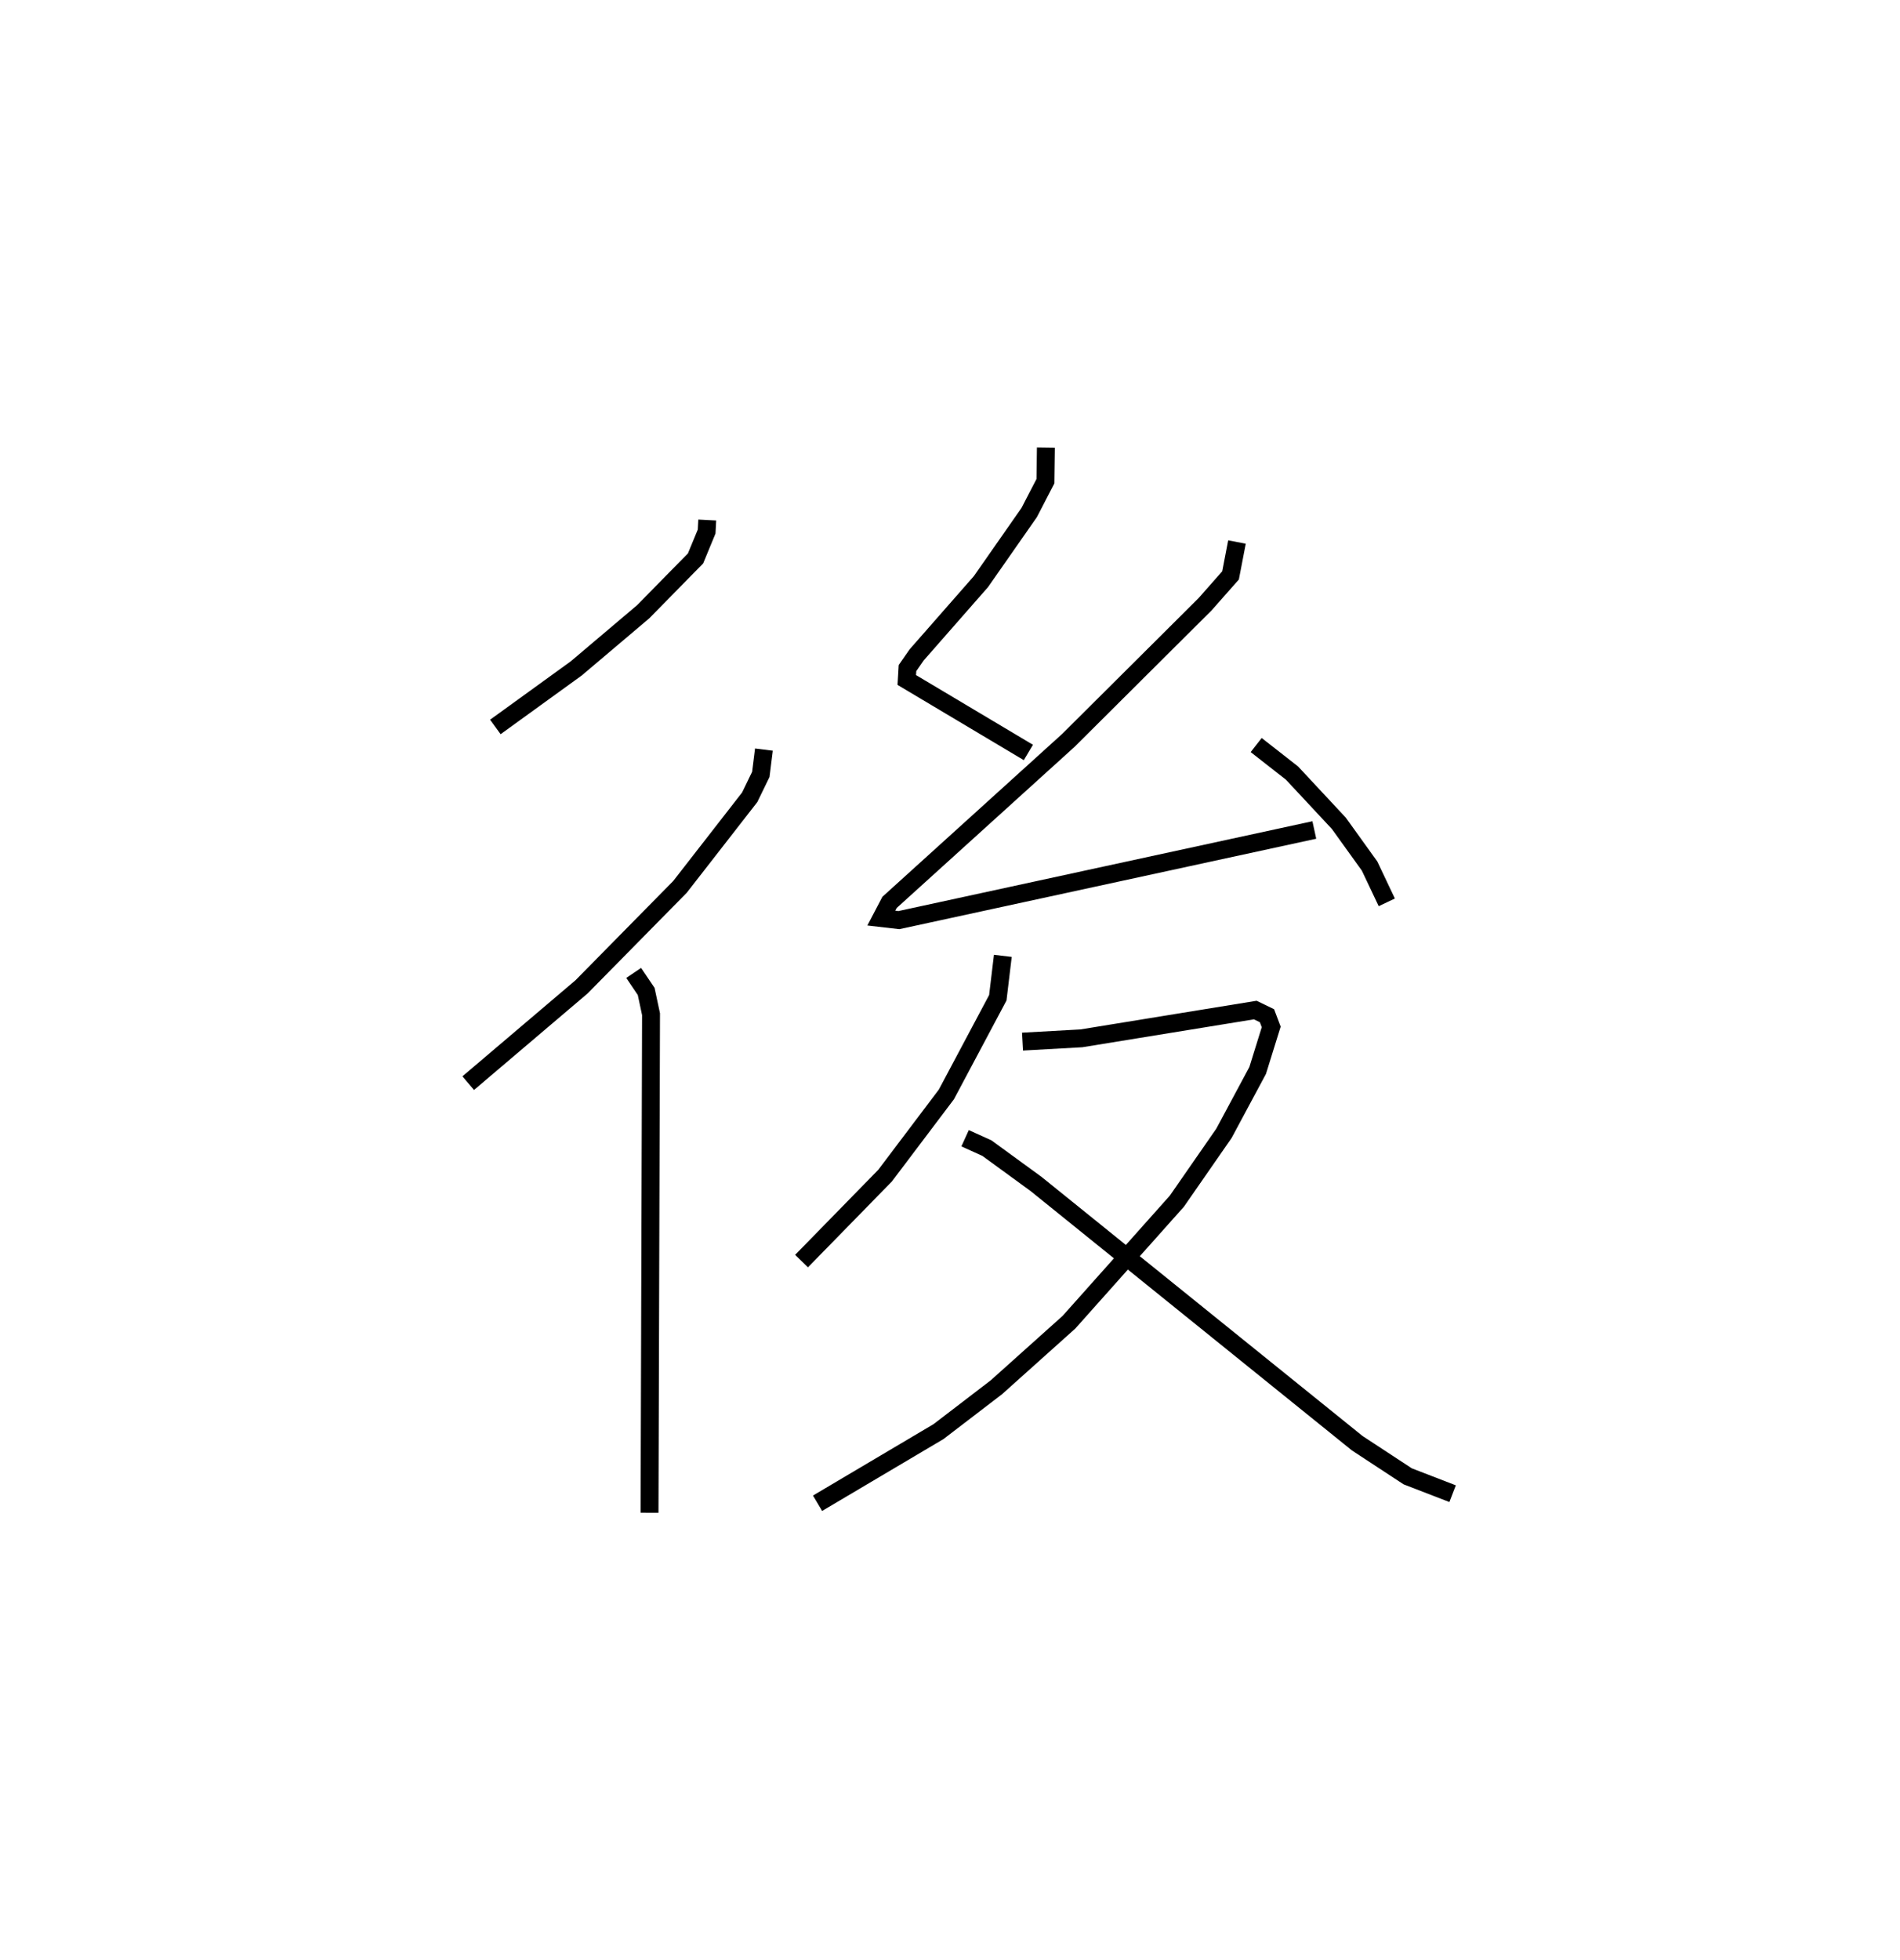 <?xml version="1.0" encoding="utf-8" ?>
<svg baseProfile="full" height="109.493" version="1.1" width="106.161" xmlns="http://www.w3.org/2000/svg" xmlns:ev="http://www.w3.org/2001/xml-events" xmlns:xlink="http://www.w3.org/1999/xlink"><defs /><rect fill="white" height="109.493" width="106.161" x="0" y="0" /><path d="M25,25 m0.0,0.0 m14.517,4.046 l-0.034,0.643 -0.62,1.501 l-2.926,2.979 -3.739,3.164 l-4.52,3.27 m15.005,1.265 l-0.173,1.385 -0.621,1.279 l-3.898,5.007 -5.498,5.581 l-6.331,5.378 m9.244,-6.157 l0.699,1.035 0.271,1.271 l-0.084,27.845 m22.145,-59.493 l-0.025,1.877 -0.905,1.748 l-2.695,3.858 -3.595,4.097 l-0.512,0.737 -0.039,0.664 l6.794,4.048 m11.655,-11.754 l-0.359,1.864 -1.426,1.616 l-7.637,7.6 -9.989,9.047 l-0.46,0.878 0.98,0.113 l23.213,-5.034 m-3.249,-4.745 l2.002,1.566 2.618,2.808 l1.716,2.385 0.962,2.028 m-21.453,2.988 l-0.281,2.341 -2.874,5.4 l-3.425,4.535 -4.667,4.773 m12.347,-12.259 l3.29,-0.183 9.714,-1.58 l0.654,0.317 0.237,0.625 l-0.757,2.432 -1.885,3.514 l-2.63,3.788 -6.029,6.76 l-4.053,3.632 -3.236,2.478 l-6.758,4.001 m8.244,-20.387 l1.218,0.552 2.746,2.001 l17.946,14.481 2.82,1.85 l2.509,0.969 " fill="none" stroke="black" stroke-width="1" /></svg>